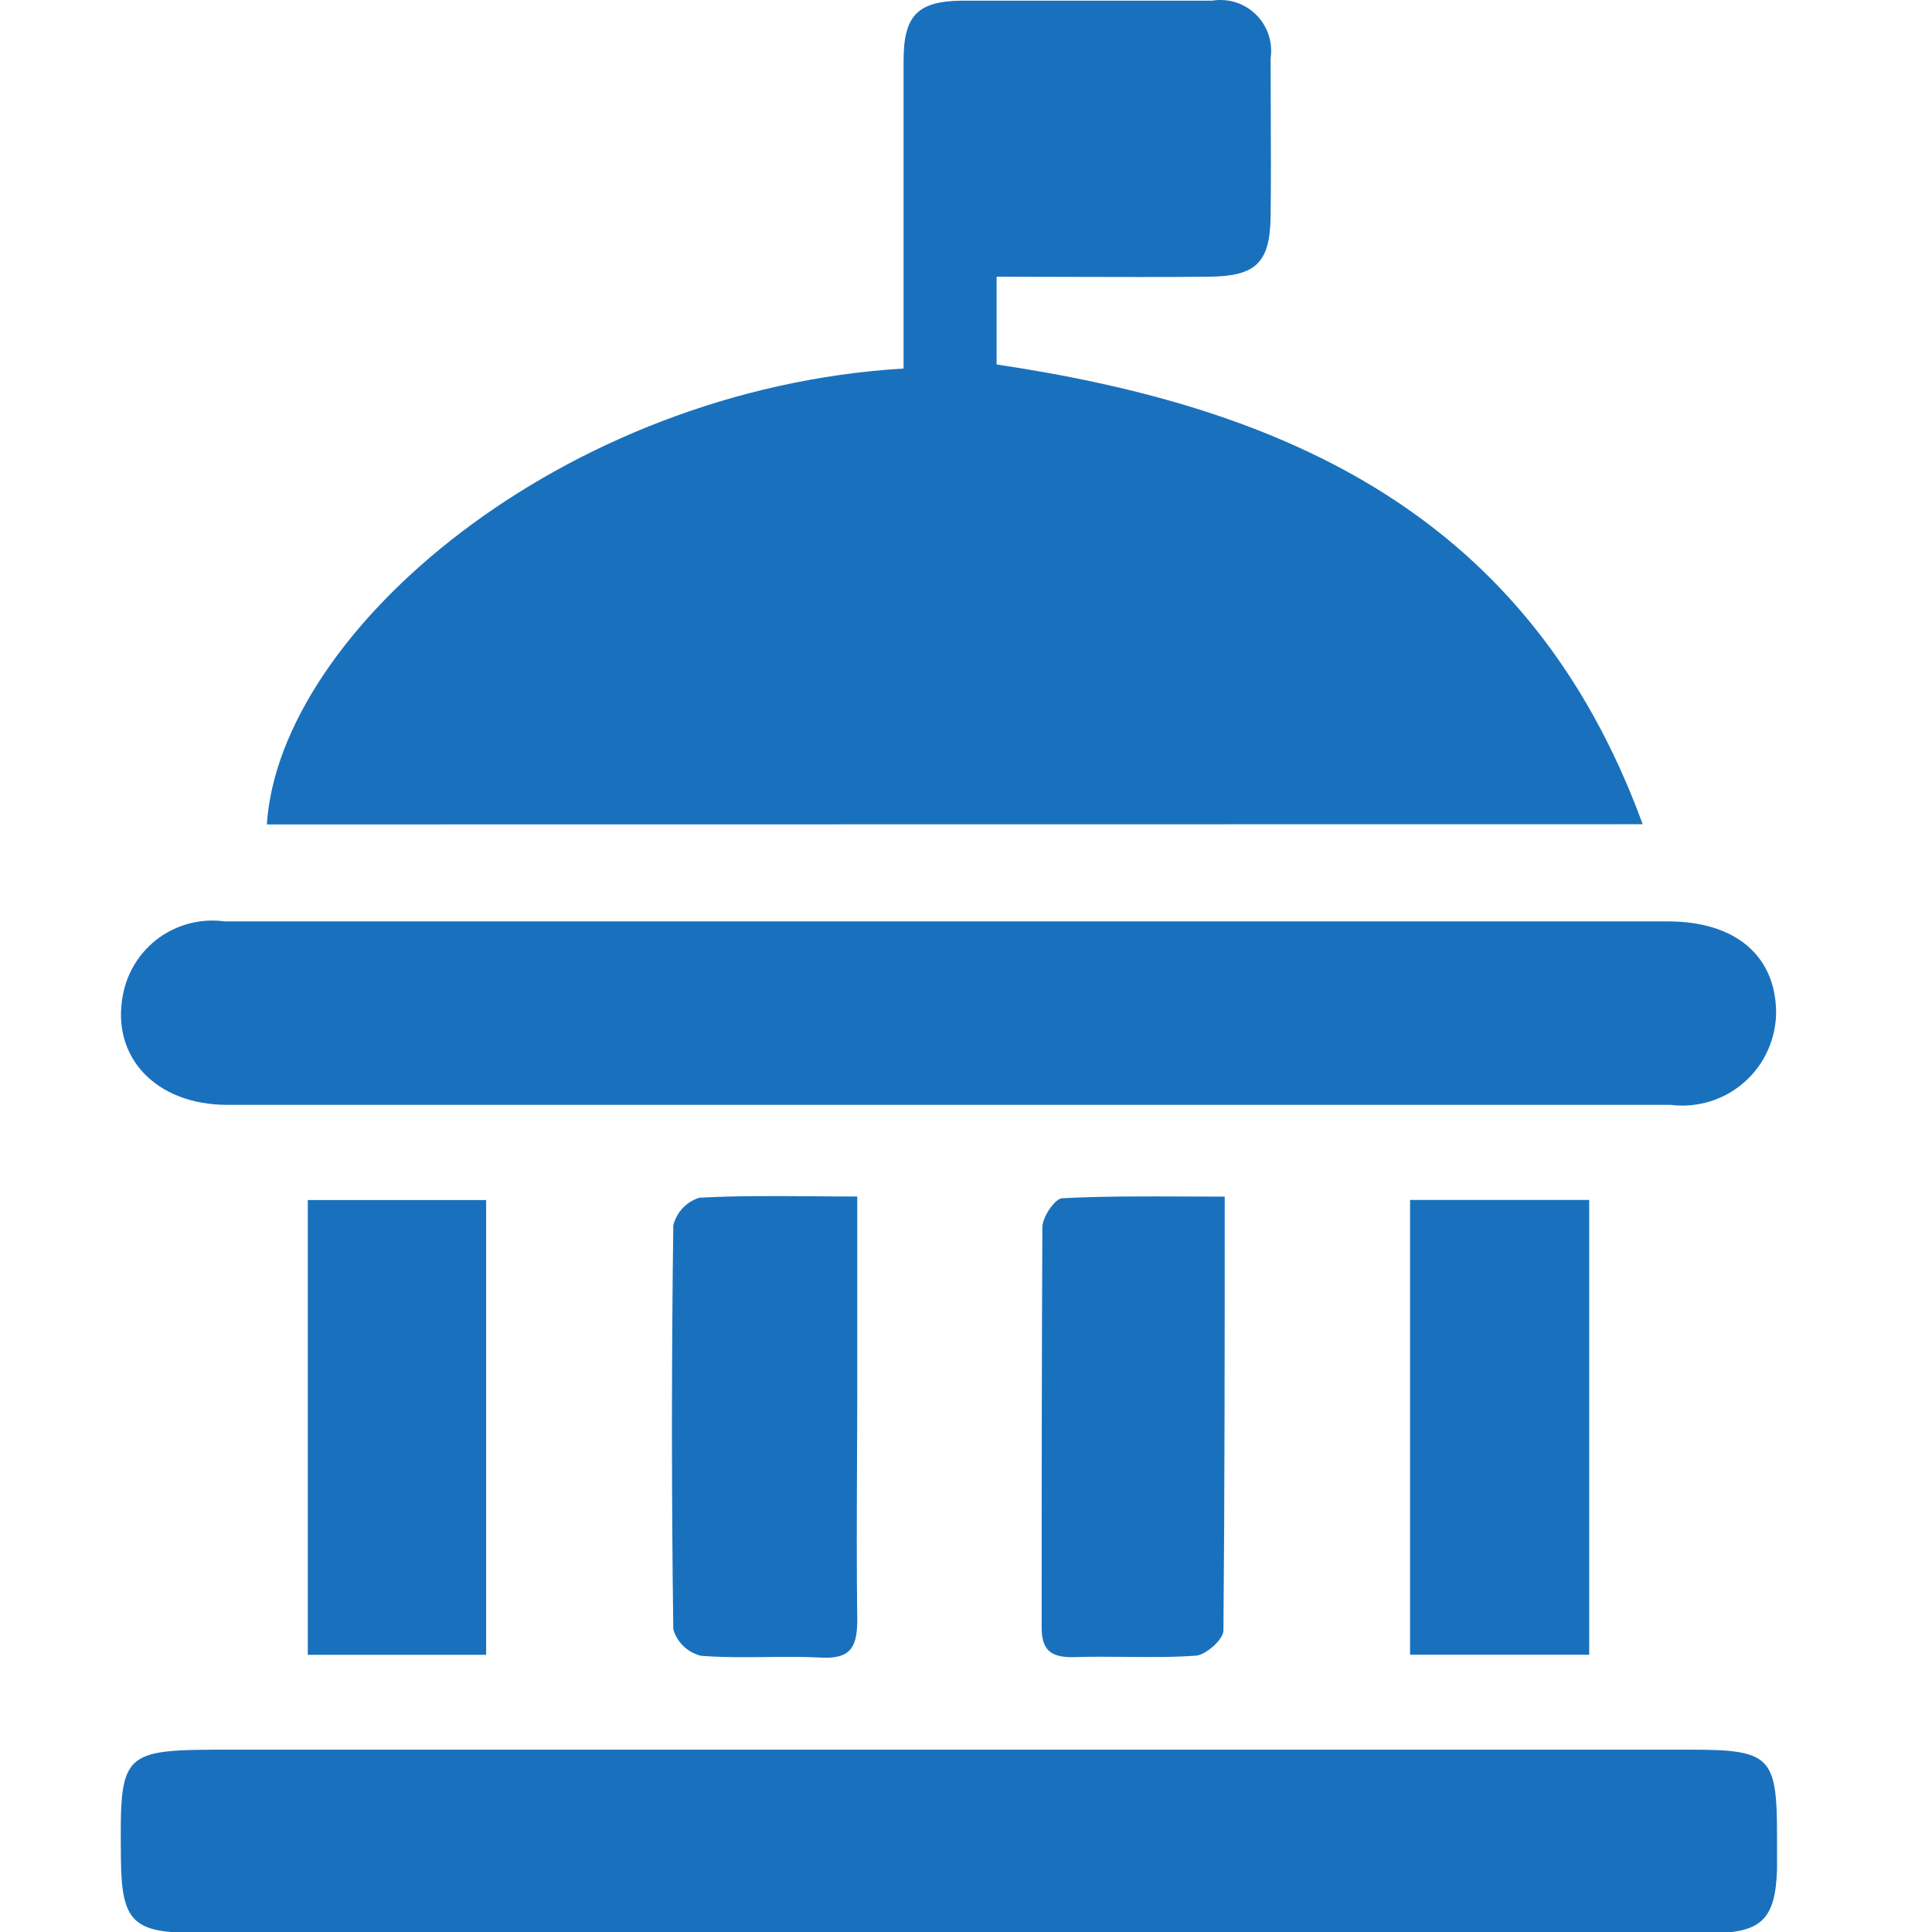 <svg width="32" height="32" viewBox="0 0 32 32" fill="none" xmlns="http://www.w3.org/2000/svg">
<g clip-path="url(#clip0)">
<path fill-rule="evenodd" clip-rule="evenodd" d="M4.42 13.655C4.626 10.459 9.308 6.444 14.966 6.104V4.506V1.009C14.966 0.256 15.195 0.018 15.939 0.011H20.077C20.208 -0.01 20.342 -0.001 20.468 0.039C20.595 0.079 20.709 0.149 20.804 0.242C20.898 0.335 20.969 0.449 21.011 0.575C21.053 0.7 21.065 0.834 21.045 0.965C21.045 1.259 21.046 1.553 21.048 1.846C21.05 2.433 21.053 3.019 21.045 3.606C21.031 4.351 20.798 4.574 20.038 4.583C19.269 4.591 18.498 4.588 17.713 4.586L17.713 4.586H17.713H17.713H17.713H17.713C17.315 4.585 16.914 4.583 16.507 4.583V6.037C21.301 6.75 25.334 8.525 27.208 13.652L4.42 13.655ZM15.71 32.014H3.215C2.204 32.014 2.015 31.822 2.003 30.806L2.003 30.806C1.985 28.98 1.985 28.98 3.861 28.98H27.995C29.319 28.98 29.433 29.09 29.433 30.391V30.961C29.408 31.783 29.178 32.016 28.351 32.018H18L15.71 32.014ZM27.623 15.261H15.71H15.708H12.352H3.72C3.337 15.209 2.95 15.306 2.636 15.531C2.323 15.757 2.109 16.094 2.037 16.474C1.834 17.501 2.576 18.3 3.765 18.3H27.669C27.888 18.328 28.111 18.308 28.323 18.243C28.534 18.178 28.729 18.069 28.894 17.922C29.06 17.776 29.192 17.595 29.282 17.394C29.372 17.192 29.419 16.973 29.418 16.752C29.402 15.821 28.737 15.261 27.623 15.261ZM8.052 27.409H5.098V19.877H8.052V27.409ZM23.355 19.875V27.407H26.322V19.875H23.355ZM14.199 19.818V22.91C14.199 23.346 14.197 23.781 14.195 24.216L14.195 24.216C14.191 25.087 14.187 25.957 14.199 26.828C14.199 27.284 14.088 27.48 13.601 27.455C13.297 27.439 12.991 27.442 12.686 27.446H12.686C12.326 27.449 11.967 27.453 11.609 27.425C11.501 27.398 11.403 27.344 11.323 27.268C11.243 27.191 11.184 27.095 11.152 26.989C11.122 24.759 11.122 22.527 11.152 20.295C11.179 20.188 11.233 20.09 11.308 20.01C11.384 19.93 11.478 19.871 11.584 19.838C12.193 19.805 12.8 19.809 13.455 19.814C13.695 19.816 13.943 19.818 14.199 19.818ZM20.264 27.006C20.285 24.659 20.285 22.31 20.285 19.82C20.066 19.82 19.853 19.819 19.642 19.818C18.925 19.815 18.252 19.812 17.591 19.847C17.472 19.854 17.265 20.158 17.265 20.327C17.254 22.529 17.253 24.739 17.253 26.946C17.251 27.309 17.383 27.448 17.753 27.448C18.049 27.438 18.346 27.44 18.642 27.443C19.03 27.447 19.419 27.451 19.808 27.423C19.972 27.412 20.264 27.154 20.264 27.006Z" fill="#1971BD"/>
</g>
<defs>
<clipPath id="clip0">
<rect width="32" height="32" fill="white"/>
</clipPath>
</defs>
</svg>
